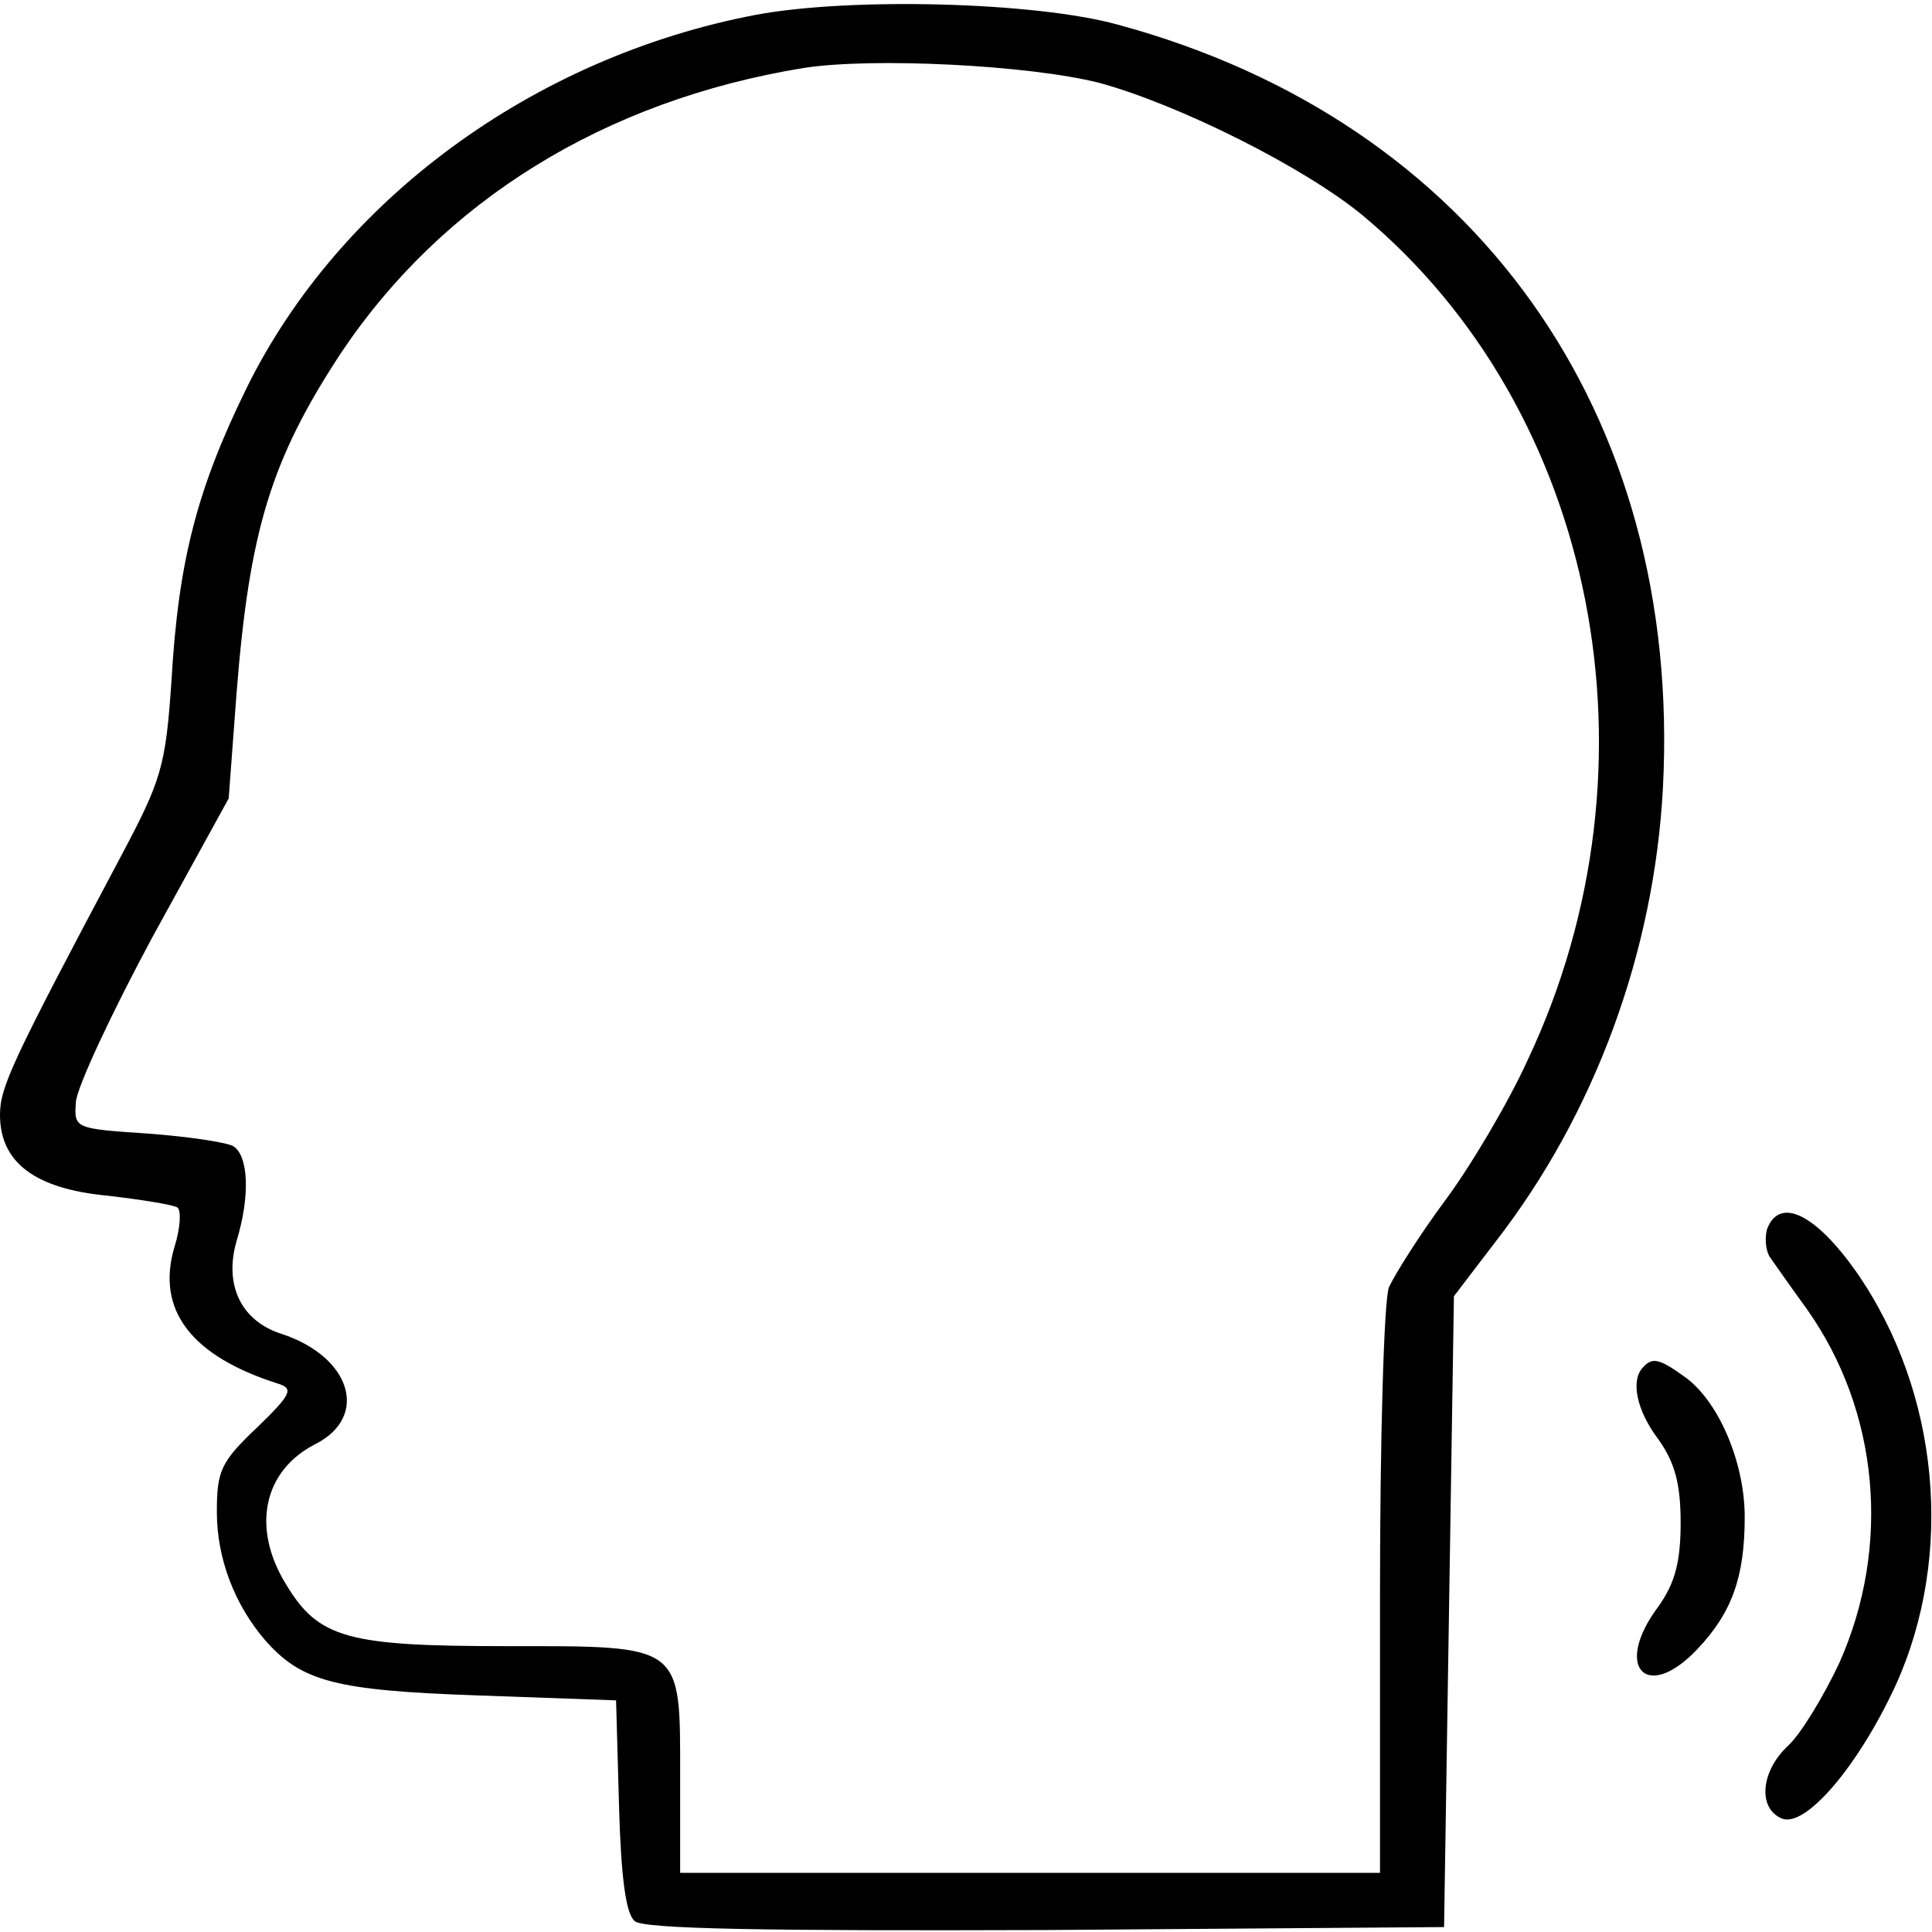 <?xml version="1.0" standalone="no"?>
<!DOCTYPE svg PUBLIC "-//W3C//DTD SVG 20010904//EN"
 "http://www.w3.org/TR/2001/REC-SVG-20010904/DTD/svg10.dtd">
<svg version="1.0" xmlns="http://www.w3.org/2000/svg"
 width="196pt" height="196pt" viewBox="0 0 196 196"
 preserveAspectRatio="xMidYMid meet">
<g transform="translate(0,196) scale(0.1,-0.1)"
fill="#000000" stroke="none">
<path d="M767 1945 c-226 -43 -423 -188 -517 -379 -50 -102 -69 -175 -76 -296
-6 -88 -10 -101 -52 -180 -110 -207 -122 -233 -122 -261 0 -48 35 -75 109 -82
34 -4 66 -9 71 -12 4 -3 3 -21 -3 -40 -19 -64 17 -111 106 -139 15 -5 12 -11
-22 -44 -37 -35 -41 -44 -41 -86 0 -47 18 -94 49 -130 37 -42 71 -51 216 -56
l140 -5 3 -107 c2 -73 7 -110 16 -117 9 -8 133 -10 417 -9 l404 3 5 320 5 320
42 55 c101 130 161 294 170 460 20 381 -191 677 -553 775 -83 23 -270 28 -367
10z m348 -69 c81 -22 209 -86 268 -135 237 -198 308 -557 167 -856 -20 -44
-58 -108 -84 -143 -26 -35 -51 -75 -57 -88 -5 -14 -9 -153 -9 -310 l0 -284
-355 0 -355 0 0 97 c0 136 4 133 -177 133 -161 0 -190 8 -223 63 -35 57 -23
115 30 142 55 28 36 89 -35 112 -40 13 -58 49 -45 94 14 46 12 86 -3 96 -6 4
-46 10 -87 13 -74 5 -75 5 -73 32 1 15 36 90 78 168 l77 140 8 107 c13 165 35
237 106 345 103 154 267 256 469 289 70 11 229 3 300 -15z"/>
<path d="M1793 714 c-3 -9 -2 -23 3 -30 5 -7 21 -30 37 -52 73 -103 86 -240
33 -359 -16 -34 -39 -72 -52 -84 -28 -26 -31 -64 -6 -74 24 -9 77 53 115 135
60 132 45 298 -40 420 -41 58 -77 76 -90 44z"/>
<path d="M1667 573 c-13 -13 -7 -44 16 -74 16 -23 22 -44 22 -84 0 -40 -6 -61
-22 -84 -47 -62 -13 -99 39 -44 35 37 48 73 48 134 0 56 -27 119 -62 143 -25
18 -32 19 -41 9z"/>
</g>
</svg>
